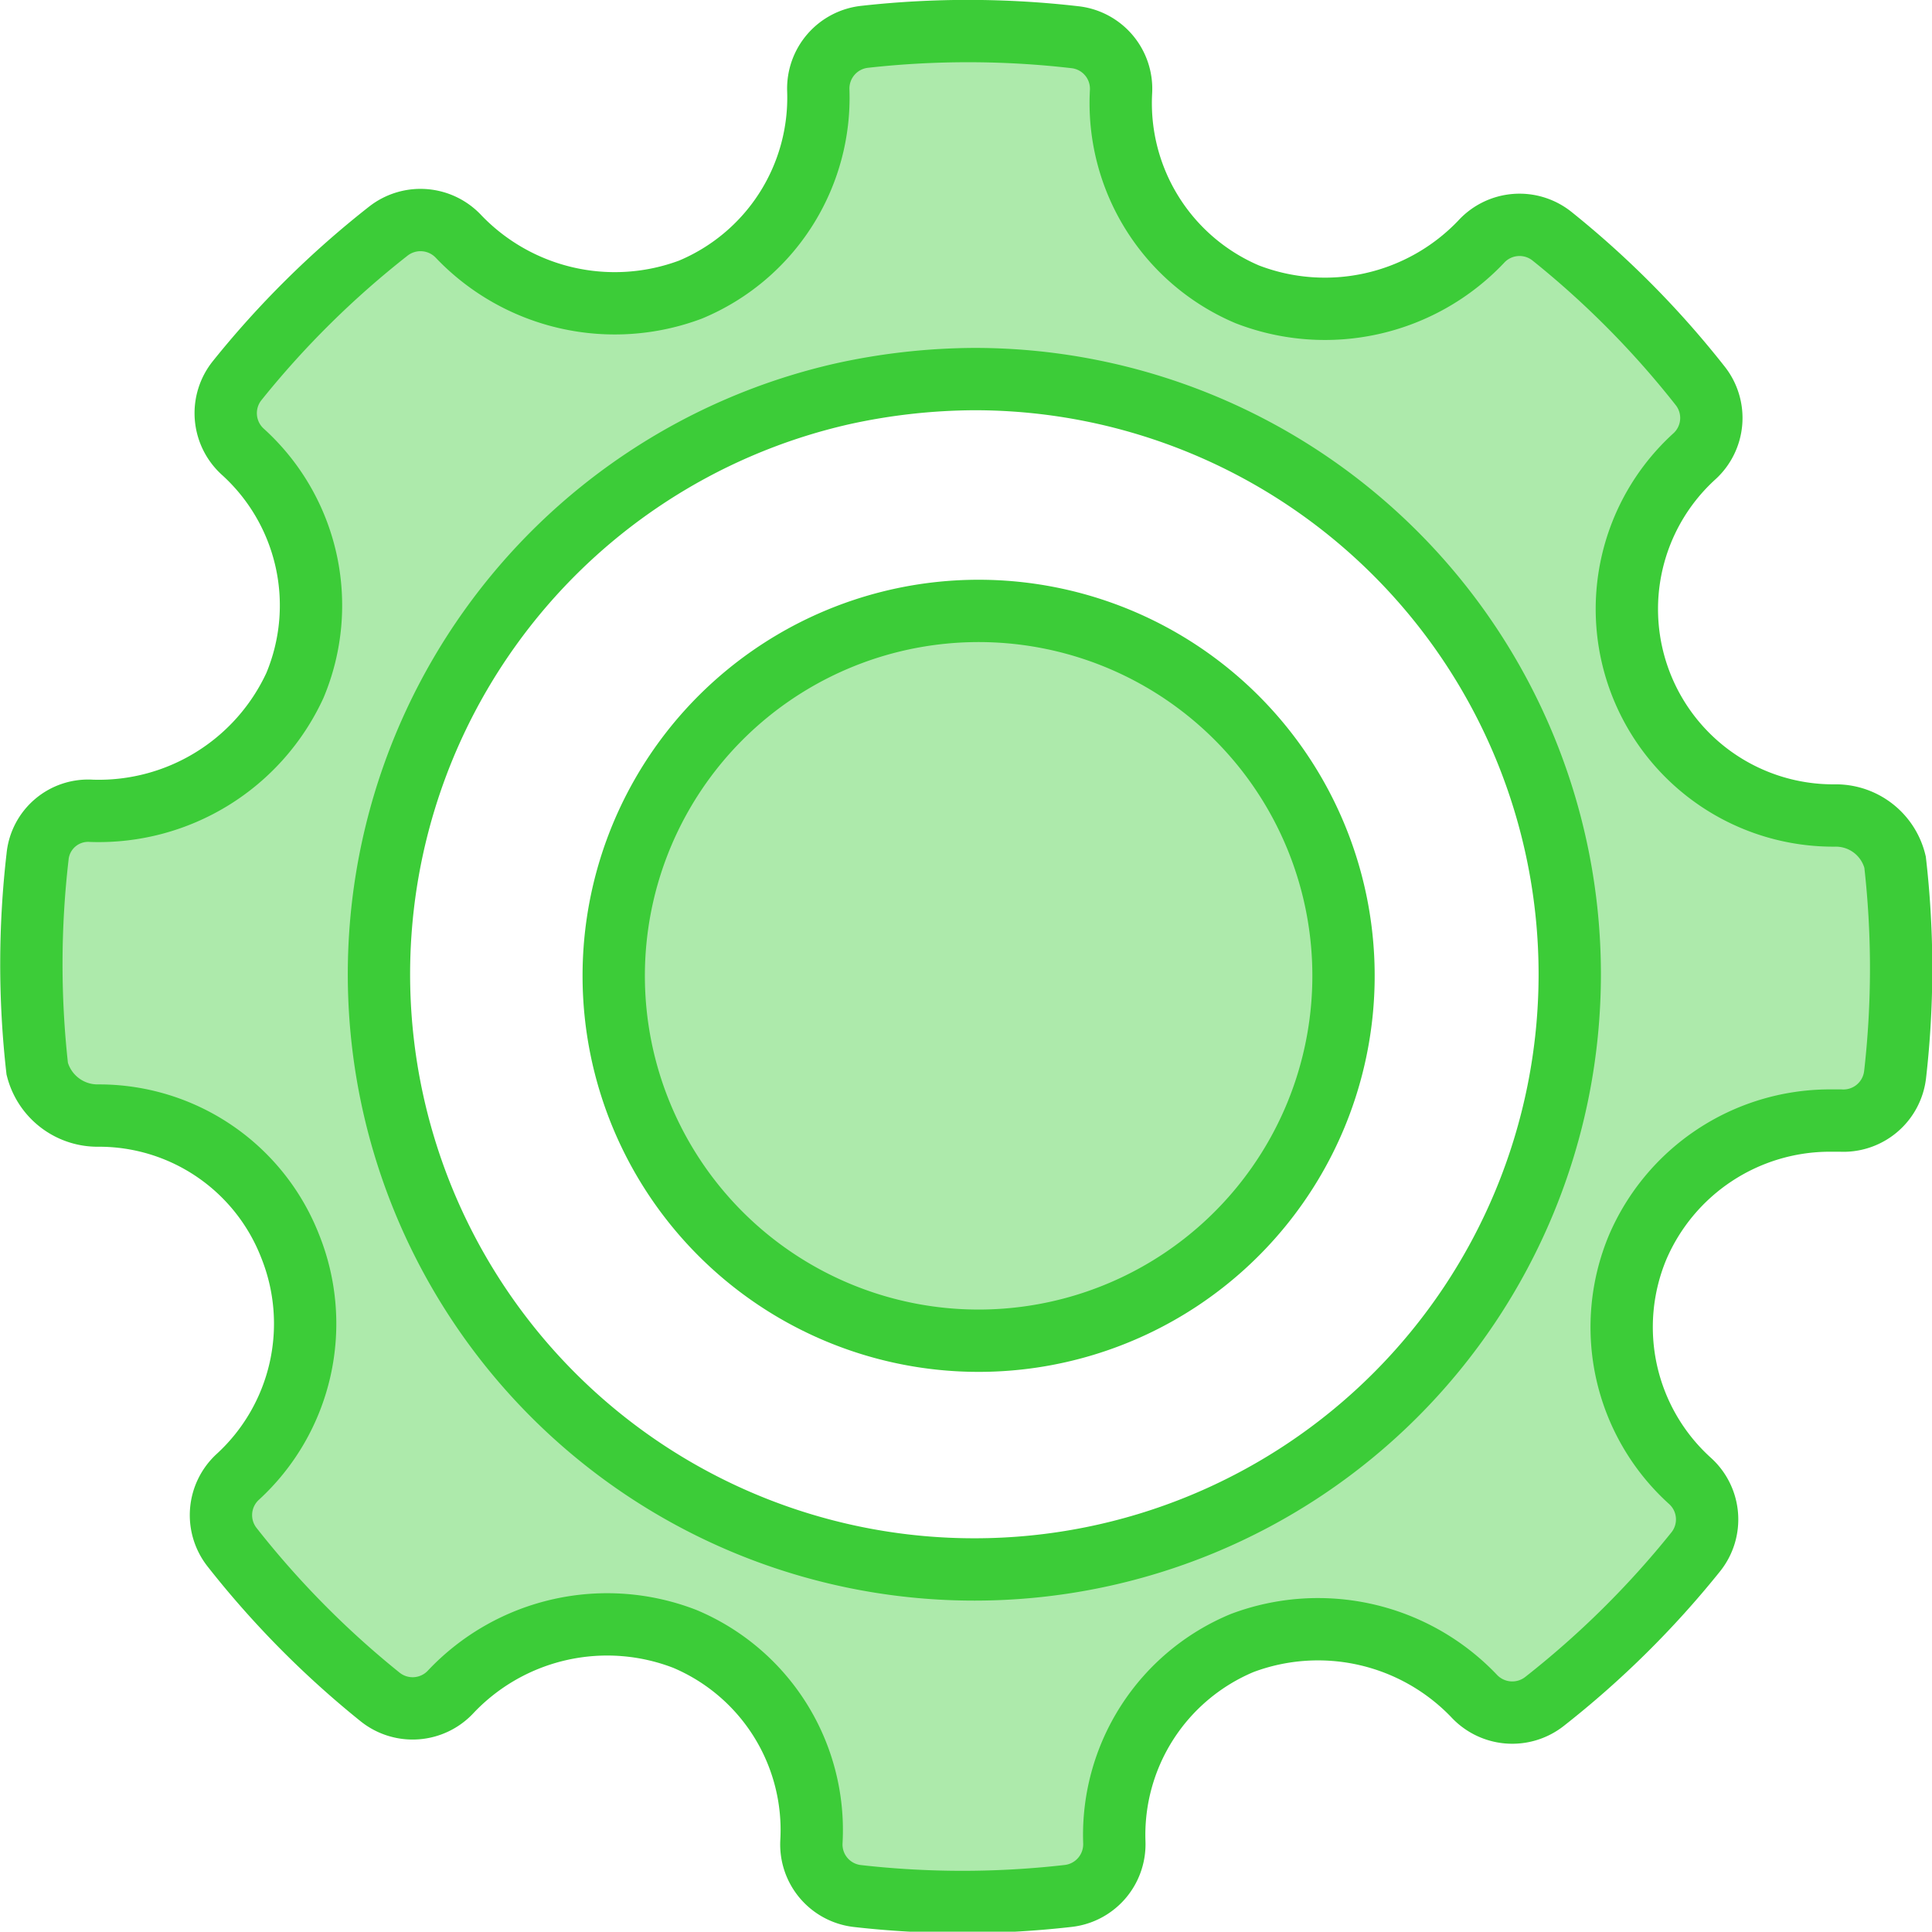<svg xmlns="http://www.w3.org/2000/svg" width="12.4" height="12.398" viewBox="0 0 12.4 12.398">
    <defs>
        <style>
            .cls-1{fill:rgba(60,204,56,.42);stroke:#3ccc38;stroke-width:.4px}
        </style>
    </defs>
    <g id="Group_2556" data-name="Group 2556" transform="translate(17434.701 19366.199)">
        <path id="Path_1309" d="M11.962 5.334a6.005 6.005 0 0 1 0 1.365.334.334 0 0 1-.351.294h-.074a1.343 1.343 0 0 0-1.227.813 1.33 1.33 0 0 0 .336 1.5.333.333 0 0 1 .036.456 5.973 5.973 0 0 1-.971.96.335.335 0 0 1-.453-.038 1.385 1.385 0 0 0-1.486-.338 1.334 1.334 0 0 0-.821 1.28.334.334 0 0 1-.3.344 5.972 5.972 0 0 1-1.35 0 .333.333 0 0 1-.294-.35 1.331 1.331 0 0 0-.812-1.3 1.381 1.381 0 0 0-1.5.336.334.334 0 0 1-.457.036 5.959 5.959 0 0 1-.949-.96.333.333 0 0 1 .036-.452 1.334 1.334 0 0 0 .335-1.484 1.316 1.316 0 0 0-1.229-.835.4.4 0 0 1-.393-.3A6.01 6.01 0 0 1 .04 5.3a.326.326 0 0 1 .347-.295A1.387 1.387 0 0 0 1.692 4.2a1.33 1.33 0 0 0-.335-1.5.334.334 0 0 1-.036-.456 5.96 5.96 0 0 1 .971-.96.335.335 0 0 1 .453.038 1.387 1.387 0 0 0 1.485.338A1.335 1.335 0 0 0 5.051.38a.334.334 0 0 1 .3-.343A5.991 5.991 0 0 1 6.7.04a.333.333 0 0 1 .294.35 1.333 1.333 0 0 0 .81 1.3 1.383 1.383 0 0 0 1.5-.336.334.334 0 0 1 .456-.037 5.937 5.937 0 0 1 .951.96.333.333 0 0 1-.036.452 1.325 1.325 0 0 0 .907 2.306.391.391 0 0 1 .38.299zm-5.908 4.54a3.82 3.82 0 0 0 0-7.64 4.011 4.011 0 0 0-.845.094 3.82 3.82 0 0 0 .845 7.546z" class="cls-1" data-name="Path 1309" transform="translate(-17434.5 -19366)"/>
        <g id="Group_2378" data-name="Group 2378" transform="translate(-17430.762 -19362.277)">
            <path id="Path_1312" d="M2.342 4.683A2.342 2.342 0 1 0 0 2.342a2.342 2.342 0 0 0 2.342 2.341z" class="cls-1" data-name="Path 1312"/>
        </g>
    </g>
</svg>
